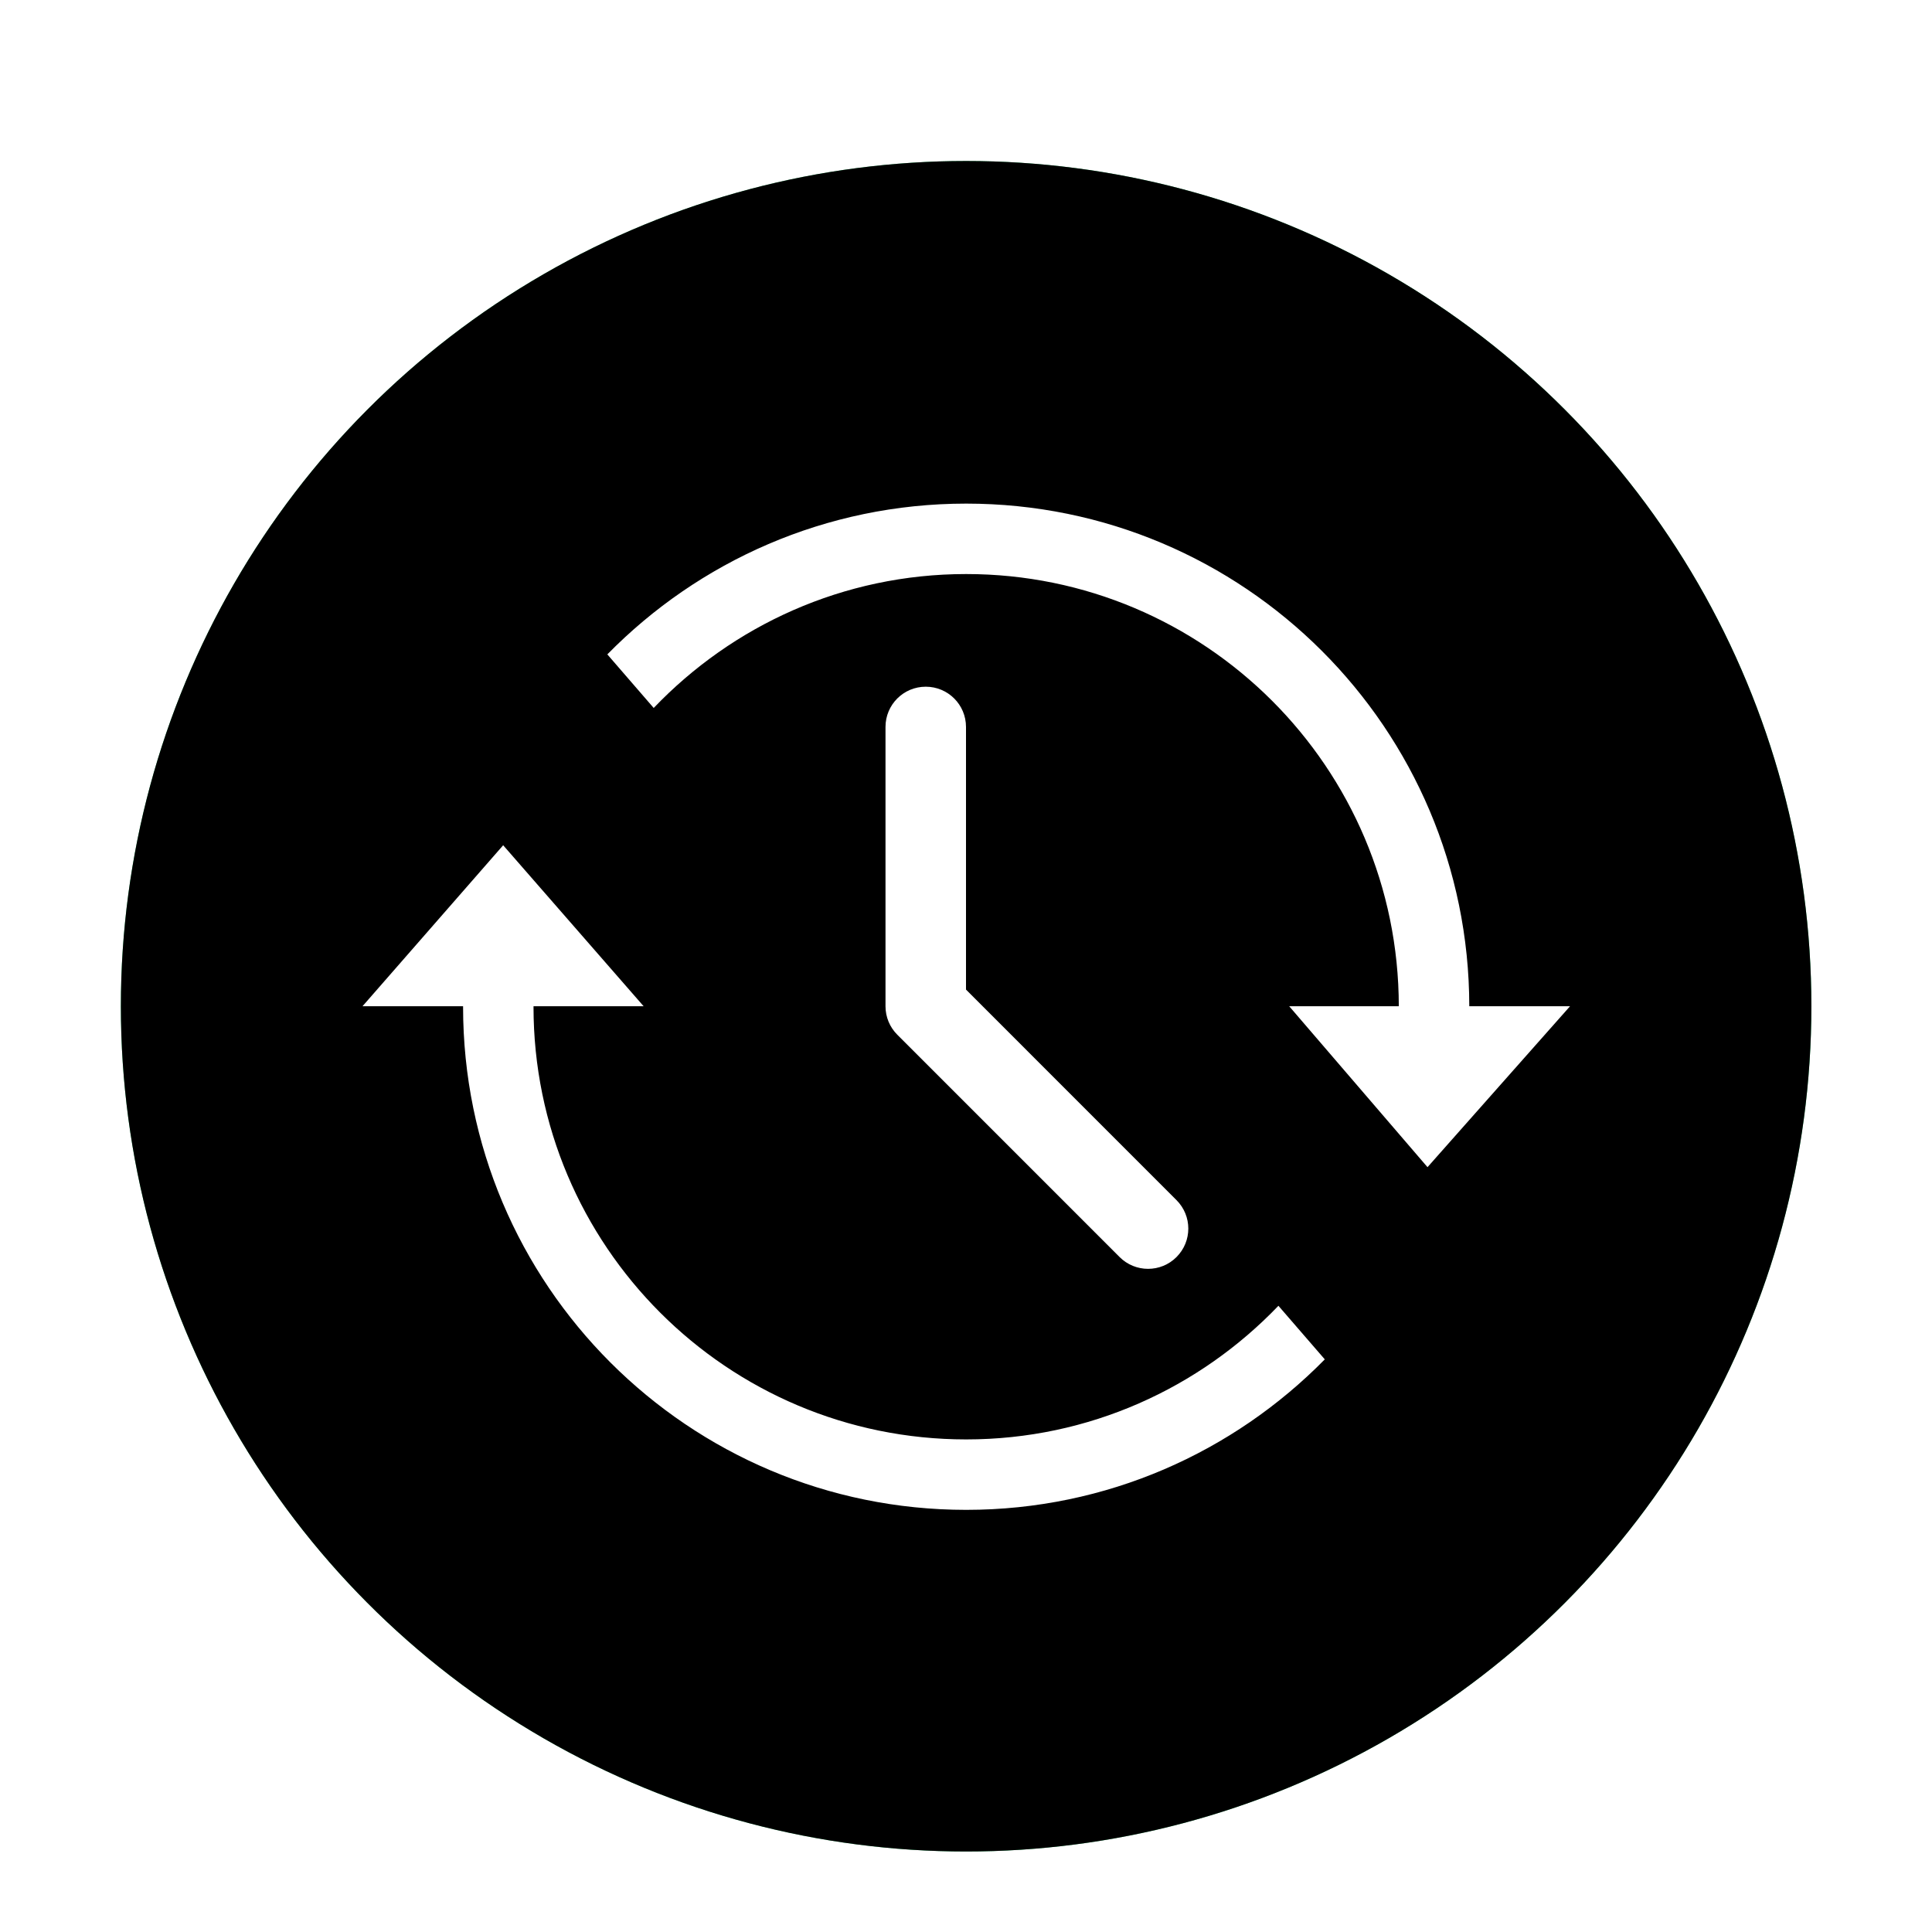 <svg xmlns="http://www.w3.org/2000/svg" xmlns:xlink="http://www.w3.org/1999/xlink" width="48" height="48" viewBox="0 0 48 48">
  <defs>
    <filter id="notification-change-language-start-a" width="131%" height="131%" x="-15.5%" y="-15.5%" filterUnits="objectBoundingBox">
      <feOffset dy="1" in="SourceAlpha" result="shadowOffsetOuter1"/>
      <feGaussianBlur in="shadowOffsetOuter1" result="shadowBlurOuter1" stdDeviation="1"/>
      <feColorMatrix in="shadowBlurOuter1" result="shadowMatrixOuter1" values="0 0 0 0 0   0 0 0 0 0   0 0 0 0 0  0 0 0 0.2 0"/>
      <feMerge>
        <feMergeNode in="shadowMatrixOuter1"/>
        <feMergeNode in="SourceGraphic"/>
      </feMerge>
    </filter>
    <circle id="notification-change-language-start-b" cx="21" cy="21" r="21"/>
    <filter id="notification-change-language-start-c" width="123.8%" height="123.8%" x="-11.9%" y="-11.9%" filterUnits="objectBoundingBox">
      <feGaussianBlur in="SourceAlpha" result="shadowBlurInner1" stdDeviation="5"/>
      <feOffset in="shadowBlurInner1" result="shadowOffsetInner1"/>
      <feComposite in="shadowOffsetInner1" in2="SourceAlpha" k2="-1" k3="1" operator="arithmetic" result="shadowInnerInner1"/>
      <feColorMatrix in="shadowInnerInner1" values="0 0 0 0 0   0 0 0 0 1   0 0 0 0 0.426  0 0 0 1 0"/>
    </filter>
  </defs>
  <g fill="none" filter="url(#notification-change-language-start-a)" transform="translate(3.003 3)">
    <use fill="#42D681" xlink:href="#notification-change-language-start-b"/>
    <use fill="#000" filter="url(#notification-change-language-start-c)" xlink:href="#notification-change-language-start-b"/>
    <g fill="#FFF" transform="translate(4.997 8)">
      <path d="M16.005 23.762C10.068 23.762 5.255 18.949 5.255 13.012 5.255 13.008 5.256 13.004 5.256 13L7.991 13 4.501 9 1.006 13 3.506 13C3.506 13.004 3.505 13.008 3.505 13.012 3.505 19.916 9.101 25.512 16.005 25.512 19.494 25.512 22.647 24.079 24.914 21.773L23.762 20.442C21.805 22.484 19.056 23.762 16.005 23.762zM31.007 13L28.504 13C28.498 6.102 22.904.512 16.005.512 12.512.512 9.357 1.948 7.089 4.258L8.241 5.589C10.198 3.543 12.949 2.262 16.004 2.262 21.937 2.262 26.747 7.069 26.753 13L24.03 13 27.466 16.998 31.007 13z"/>
      <polygon points="1 13.009 1 13.006 .998 13.009"/>
      <path d="M20.523,19.524 C20.267,19.524 20.011,19.426 19.816,19.231 L14.293,13.707 C14.105,13.52 14,13.266 14,13 L14,6.061 C14,5.508 14.447,5.061 15,5.061 C15.553,5.061 16,5.508 16,6.061 L16,12.586 L21.23,17.817 C21.621,18.208 21.621,18.84 21.23,19.231 C21.035,19.427 20.779,19.524 20.523,19.524 Z"/>
    </g>
  </g>
</svg>
